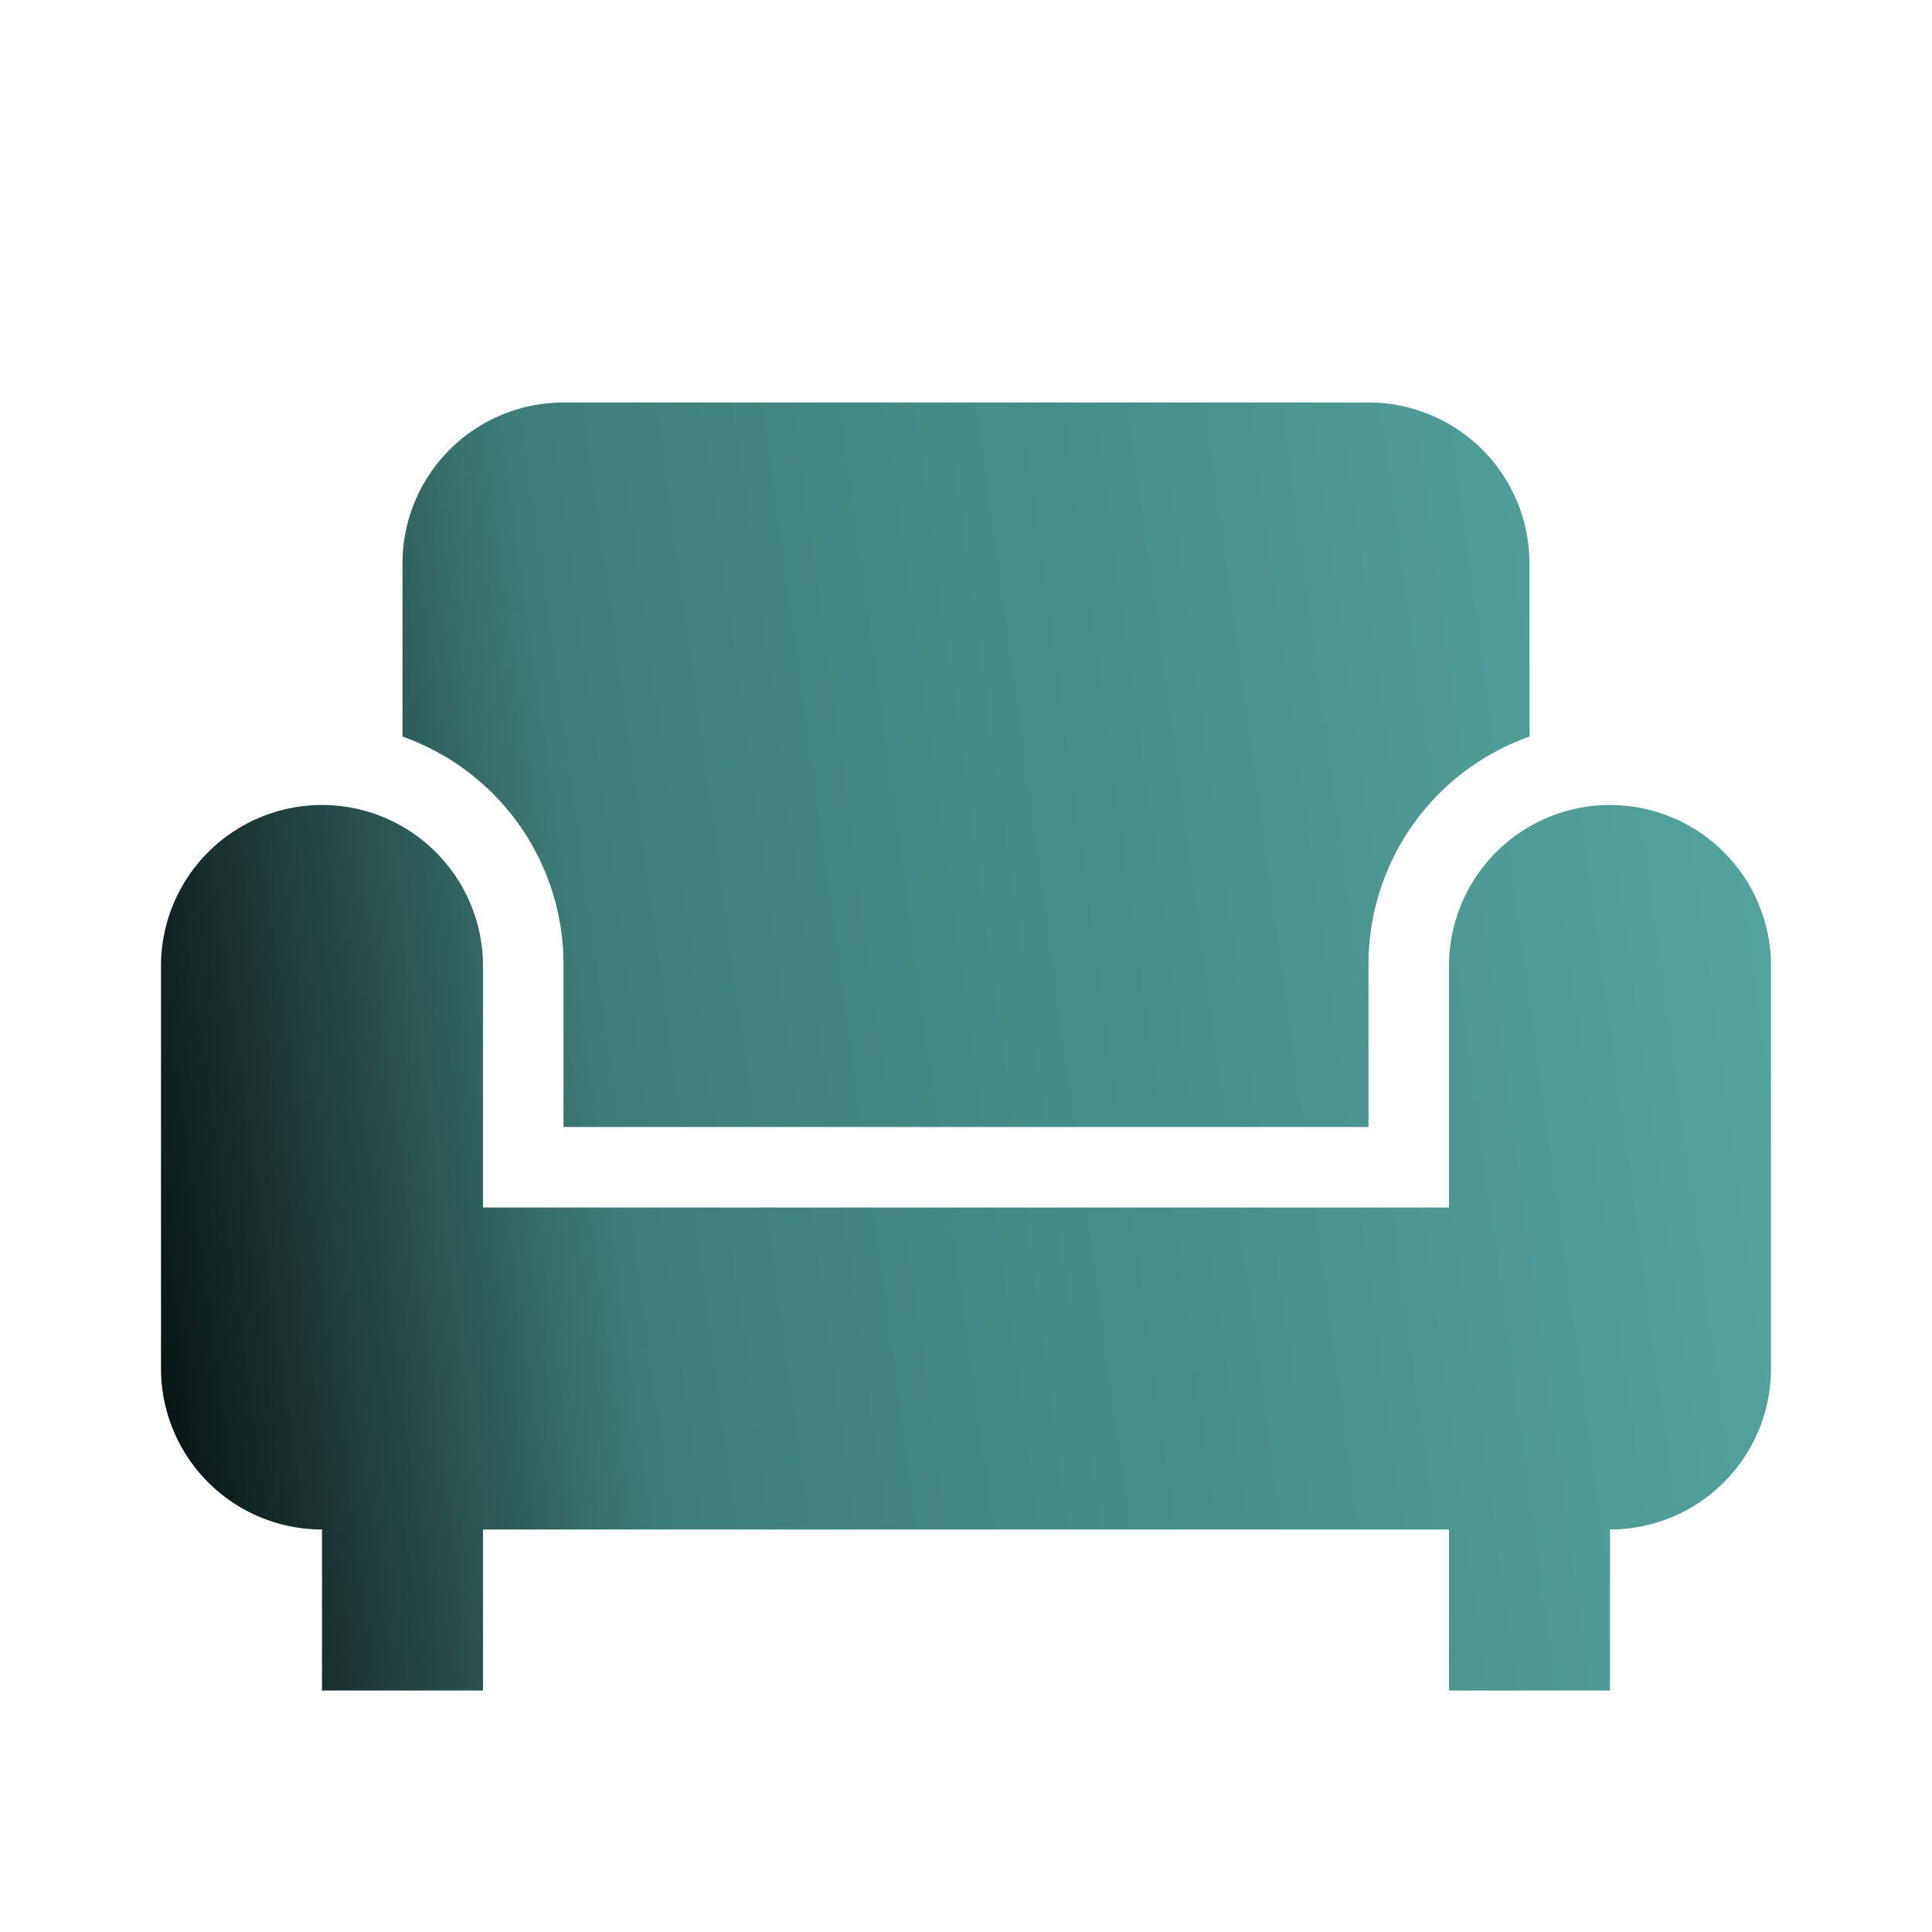 <svg  viewBox="0 0 48 48" fill="none" xmlns="http://www.w3.org/2000/svg">
  <path d="M10 18.3V14a4 4 0 0 1 4-4h20a4 4 0 0 1 4 4v4.3a6 6 0 0 0-4 5.6V28H14v-4a6 6 0 0 0-4-5.7zM40 20a4 4 0 0 0-4 4v6H12v-6a4 4 0 1 0-8 0v10a4 4 0 0 0 4 4v4h4v-4h24v4h4v-4a4 4 0 0 0 4-4V24a4 4 0 0 0-4-4z" fill="url(#paint0_linear_0_323)"/>
  <defs>
    <linearGradient id="paint0_linear_0_323" x1="46.9" y1="18" x2=".2" y2="24.4" gradientUnits="userSpaceOnUse">
      <stop stop-color="#55A8A1"/>
      <stop offset=".7" stop-color="#3F7C77"/>
      <stop offset="1"/>
    </linearGradient>
  </defs>
</svg>
